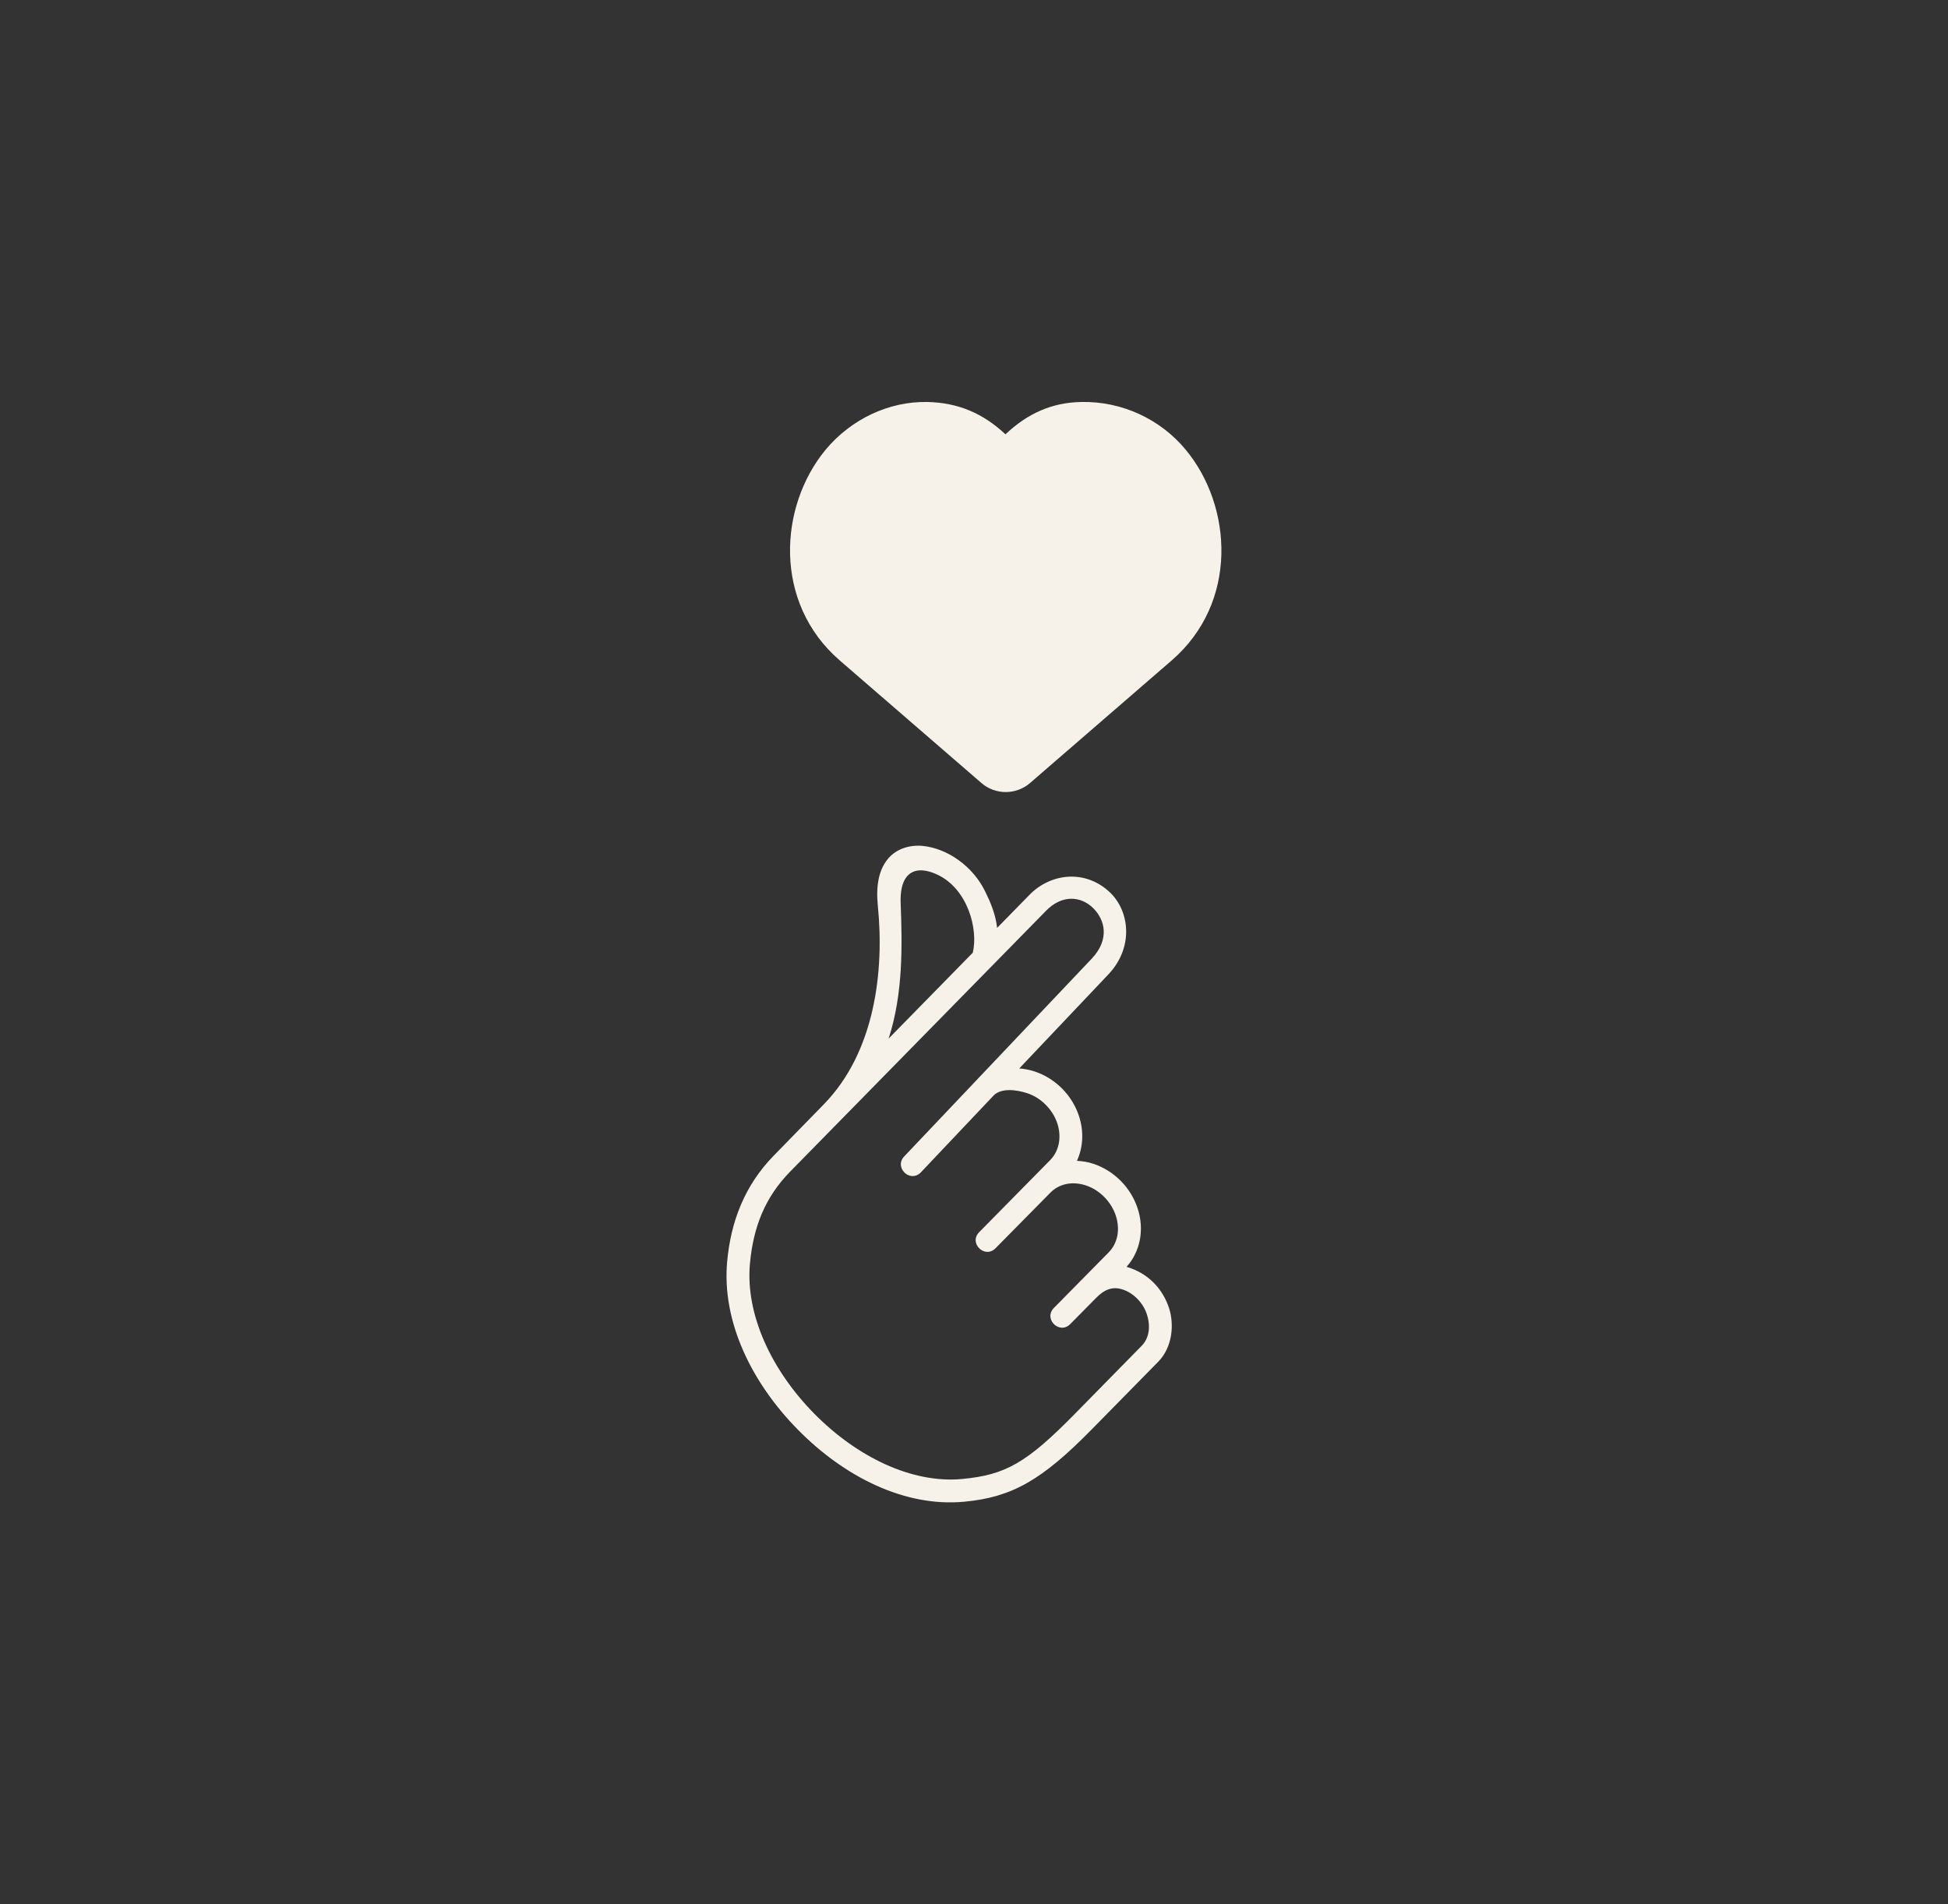 <svg width="45" height="44" viewBox="0 0 45 44" fill="none" xmlns="http://www.w3.org/2000/svg">
<rect x="0" y="0" width="45" height="44" fill="#333333" stroke="none"/>
<path d="M21.421 9.288C20.54 9.27 19.661 9.681 19.069 10.395C17.996 11.695 17.852 13.92 19.398 15.259L22.672 18.092C22.993 18.37 23.473 18.37 23.794 18.092L27.067 15.259C28.614 13.92 28.47 11.695 27.394 10.395C26.805 9.68 25.909 9.267 24.976 9.288C24.3 9.3 23.738 9.552 23.227 10.035C22.711 9.552 22.137 9.303 21.421 9.288Z" fill="#F6F2E9"/>
<path fill-rule="evenodd" clip-rule="evenodd" d="M21.317 19.545C21.027 19.517 20.709 19.602 20.507 19.849C20.304 20.098 20.231 20.458 20.278 20.925C20.431 22.438 20.212 24.304 19.032 25.514L17.874 26.701C17.204 27.387 16.883 28.219 16.798 29.147C16.67 30.544 17.373 31.96 18.435 33.036C19.497 34.115 20.896 34.828 22.276 34.697C23.374 34.594 24.065 34.202 25.215 33.031L26.753 31.466C27.086 31.128 27.128 30.604 27.007 30.228C26.867 29.795 26.539 29.42 26.024 29.27C26.343 28.917 26.437 28.409 26.284 27.932C26.127 27.44 25.737 27.047 25.25 26.887C25.127 26.846 25.002 26.828 24.878 26.821C25.02 26.511 25.04 26.148 24.93 25.801C24.773 25.309 24.385 24.916 23.897 24.755C23.782 24.717 23.663 24.696 23.546 24.686L25.617 22.5C26.189 21.882 26.098 21.052 25.637 20.616C25.064 20.076 24.267 20.181 23.788 20.669L23.034 21.439C22.998 21.119 22.881 20.848 22.755 20.591C22.476 20.022 21.898 19.605 21.317 19.545ZM25.258 20.987C25.529 21.26 25.633 21.703 25.229 22.14L20.891 26.716C20.643 26.97 21.022 27.341 21.27 27.09L22.951 25.314C23.119 25.138 23.462 25.17 23.731 25.259C24.05 25.364 24.322 25.637 24.427 25.963C24.531 26.29 24.458 26.603 24.26 26.804L22.619 28.47C22.371 28.721 22.75 29.093 22.998 28.84L24.265 27.556C24.462 27.355 24.765 27.284 25.084 27.389C25.402 27.493 25.675 27.769 25.778 28.095C25.883 28.421 25.81 28.734 25.613 28.934L24.346 30.22C24.097 30.473 24.474 30.844 24.722 30.594L25.328 29.981C25.511 29.795 25.694 29.726 25.902 29.784C26.18 29.861 26.421 30.111 26.502 30.395C26.587 30.686 26.53 30.937 26.373 31.095L24.836 32.661C23.715 33.803 23.23 34.077 22.226 34.172C21.064 34.282 19.791 33.658 18.812 32.665C17.831 31.671 17.216 30.38 17.324 29.196C17.401 28.355 17.67 27.666 18.251 27.072L24.167 21.041C24.532 20.668 24.969 20.698 25.258 20.987ZM21.307 20.11C21.415 20.117 21.535 20.151 21.663 20.213C22.356 20.546 22.602 21.468 22.472 22.012L20.528 23.996C20.865 22.956 20.843 21.84 20.806 20.873C20.784 20.327 20.988 20.091 21.307 20.11Z" fill="#F6F2E9"/>
</svg>
